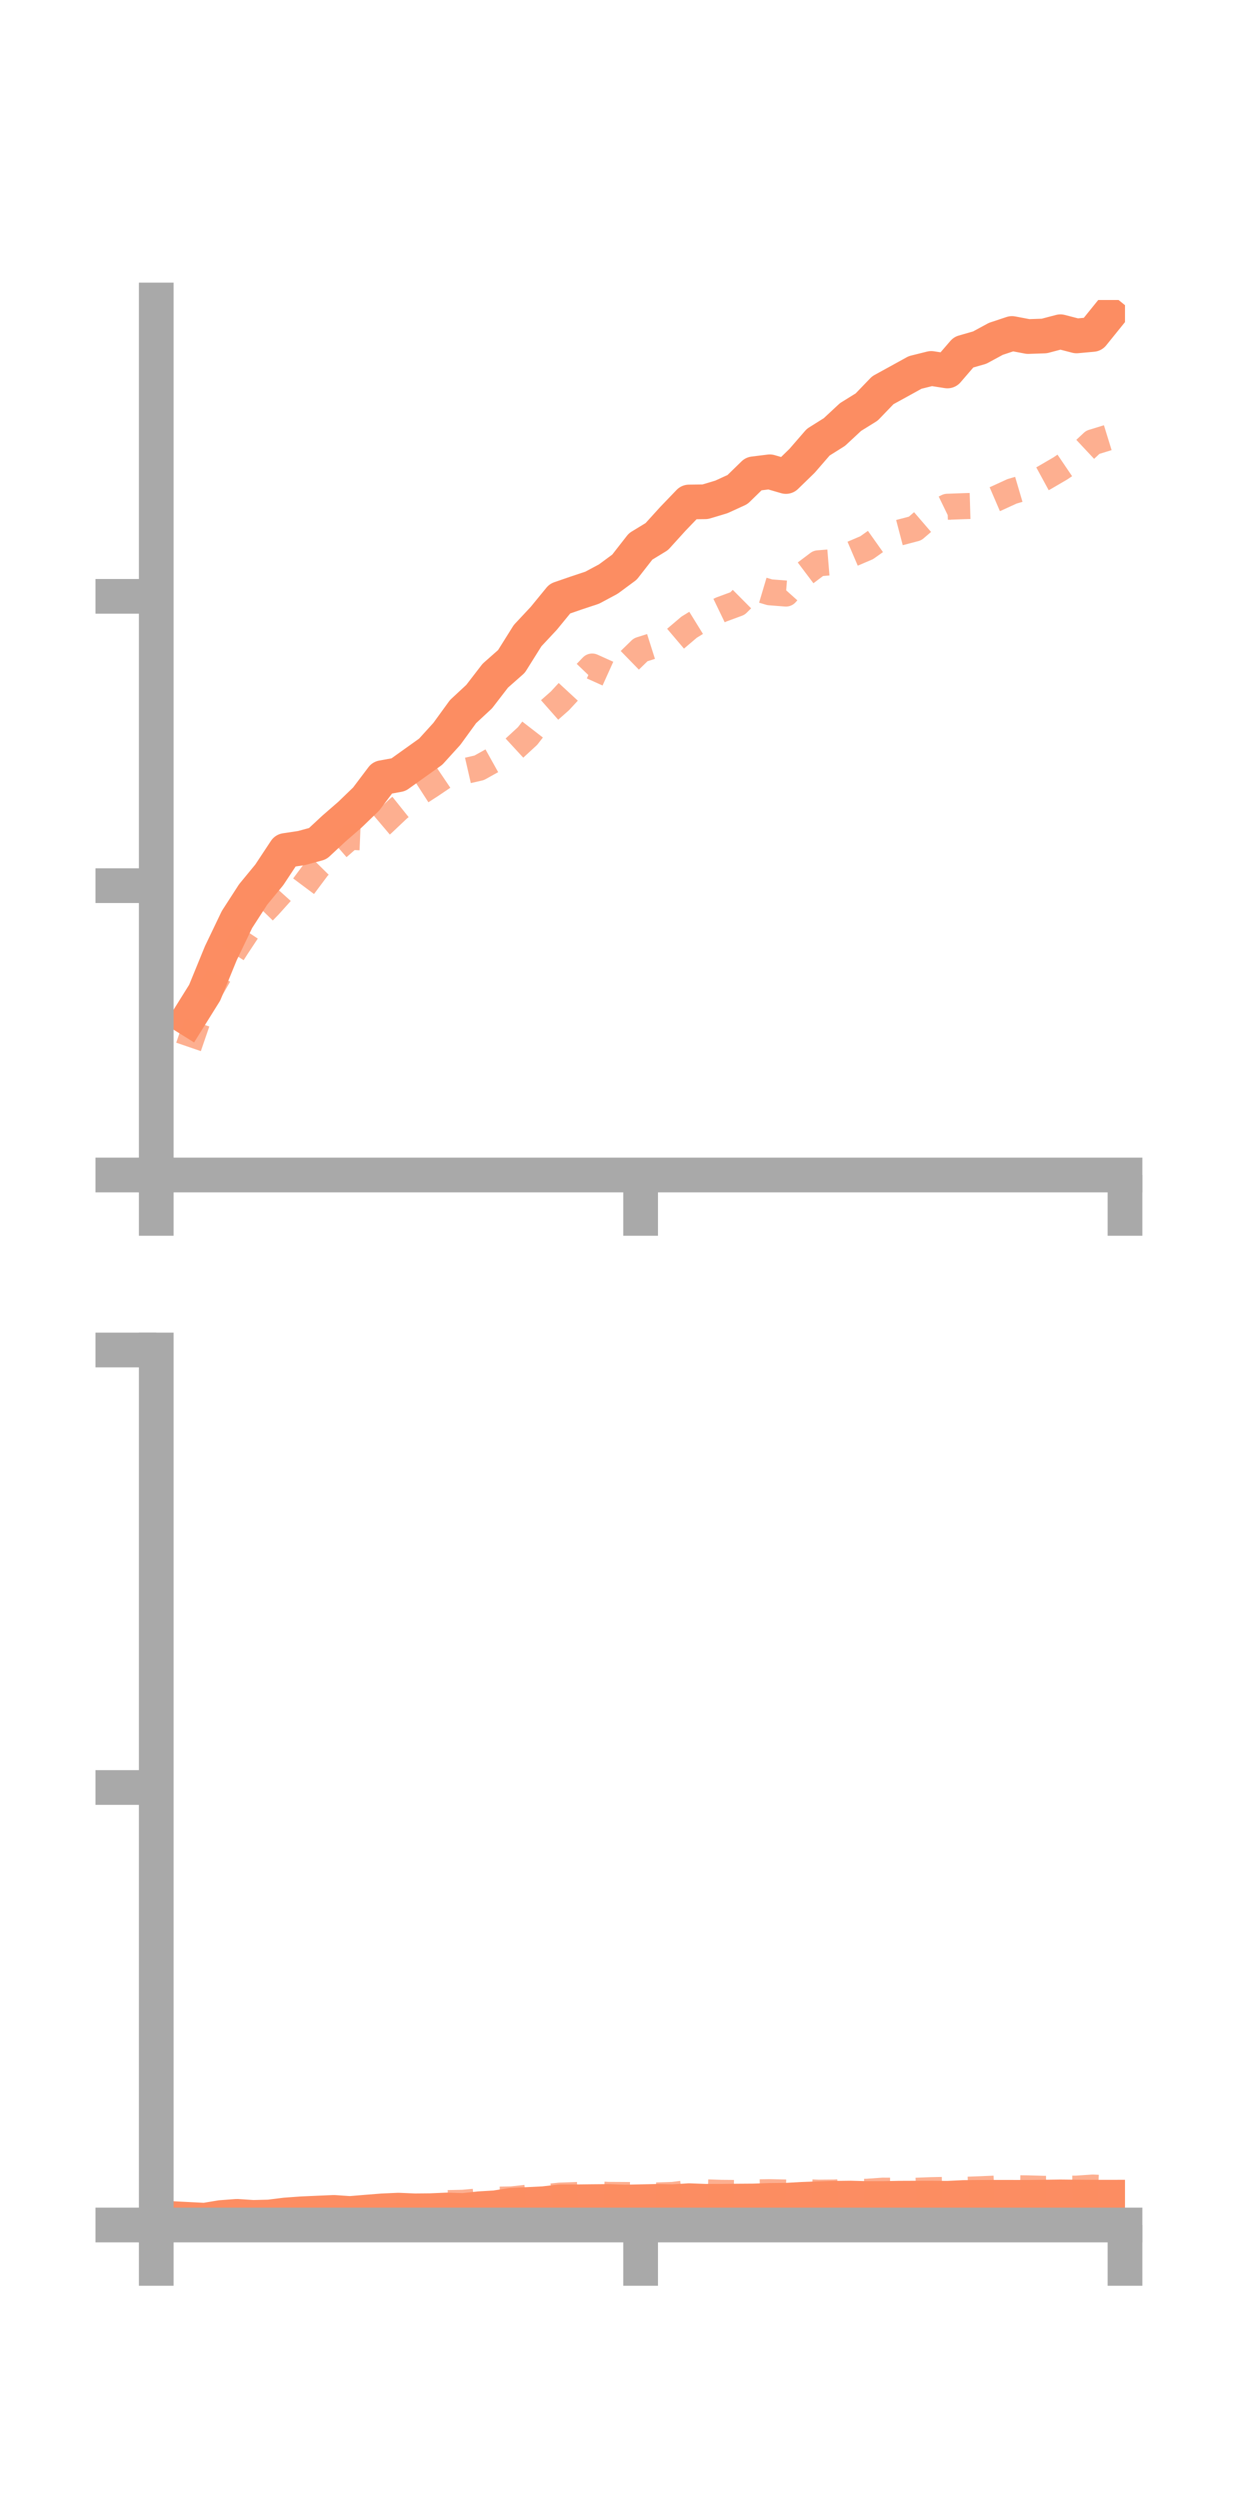<?xml version="1.0" encoding="utf-8" standalone="no"?>
<!DOCTYPE svg PUBLIC "-//W3C//DTD SVG 1.1//EN"
  "http://www.w3.org/Graphics/SVG/1.1/DTD/svg11.dtd">
<!-- Created with matplotlib (https://matplotlib.org/) -->
<svg height="144pt" version="1.1" viewBox="0 0 72 144" width="72pt" xmlns="http://www.w3.org/2000/svg" xmlns:xlink="http://www.w3.org/1999/xlink">
 <defs>
  <style type="text/css">*{stroke-linecap:butt;stroke-linejoin:round;}</style>
 </defs>
 <g id="figure_1">
  <g id="patch_1">
   <path d="M 0 144 
L 72 144 
L 72 0 
L 0 0 
z
" style="fill:none;"/>
  </g>
  <g id="axes_1">
   <g id="patch_2">
    <path d="M 9 67.68 
L 64.8 67.68 
L 64.8 17.28 
L 9 17.28 
z
" style="fill:none;"/>
   </g>
   <g id="matplotlib.axis_1">
    <g id="xtick_1">
     <g id="line2d_1">
      <defs>
       <path d="M 0 0 
L 0 3.5 
" id="m383f77ac12" style="stroke:#a9a9a9;stroke-width:2;"/>
      </defs>
      <g>
       <use style="fill:#a9a9a9;stroke:#a9a9a9;stroke-width:2;" x="9" xlink:href="#m383f77ac12" y="67.68"/>
      </g>
     </g>
    </g>
    <g id="xtick_2">
     <g id="line2d_2">
      <g>
       <use style="fill:#a9a9a9;stroke:#a9a9a9;stroke-width:2;" x="36.9" xlink:href="#m383f77ac12" y="67.68"/>
      </g>
     </g>
    </g>
    <g id="xtick_3">
     <g id="line2d_3">
      <g>
       <use style="fill:#a9a9a9;stroke:#a9a9a9;stroke-width:2;" x="64.8" xlink:href="#m383f77ac12" y="67.68"/>
      </g>
     </g>
    </g>
   </g>
   <g id="matplotlib.axis_2">
    <g id="ytick_1">
     <g id="line2d_4">
      <defs>
       <path d="M 0 0 
L -3.5 0 
" id="me4463a2587" style="stroke:#a9a9a9;stroke-width:2;"/>
      </defs>
      <g>
       <use style="fill:#a9a9a9;stroke:#a9a9a9;stroke-width:2;" x="9" xlink:href="#me4463a2587" y="67.68"/>
      </g>
     </g>
    </g>
    <g id="ytick_2">
     <g id="line2d_5">
      <g>
       <use style="fill:#a9a9a9;stroke:#a9a9a9;stroke-width:2;" x="9" xlink:href="#me4463a2587" y="51.015"/>
      </g>
     </g>
    </g>
    <g id="ytick_3">
     <g id="line2d_6">
      <g>
       <use style="fill:#a9a9a9;stroke:#a9a9a9;stroke-width:2;" x="9" xlink:href="#me4463a2587" y="34.35"/>
      </g>
     </g>
    </g>
   </g>
   <g id="line2d_7">
    <path clip-path="url(#p9792c55bcc)" d="M 10.86 58.668 
L 11.79 57.177 
L 12.72 54.904 
L 13.65 52.963 
L 14.58 51.523 
L 15.51 50.393 
L 16.44 48.987 
L 17.37 48.847 
L 18.3 48.595 
L 19.23 47.73 
L 20.16 46.922 
L 21.09 46.025 
L 22.02 44.793 
L 22.95 44.624 
L 23.88 43.959 
L 24.81 43.295 
L 25.74 42.27 
L 26.67 40.99 
L 27.6 40.125 
L 28.53 38.918 
L 29.46 38.097 
L 30.39 36.613 
L 31.32 35.618 
L 32.25 34.482 
L 33.18 34.161 
L 34.11 33.852 
L 35.04 33.354 
L 35.97 32.667 
L 36.9 31.475 
L 37.83 30.908 
L 38.76 29.883 
L 39.69 28.915 
L 40.62 28.902 
L 41.55 28.623 
L 42.48 28.197 
L 43.41 27.291 
L 44.34 27.176 
L 45.27 27.447 
L 46.2 26.543 
L 47.13 25.47 
L 48.06 24.886 
L 48.99 24.021 
L 49.92 23.444 
L 50.85 22.478 
L 51.78 21.967 
L 52.71 21.454 
L 53.64 21.222 
L 54.57 21.368 
L 55.5 20.289 
L 56.43 20.022 
L 57.36 19.518 
L 58.29 19.209 
L 59.22 19.385 
L 60.15 19.353 
L 61.08 19.108 
L 62.01 19.349 
L 62.94 19.264 
L 63.87 18.113 
" style="fill:none;stroke:#fc8d62;stroke-linecap:square;stroke-width:2;"/>
   </g>
   <g id="line2d_8">
    <path clip-path="url(#p9792c55bcc)" d="M 10.86 60.302 
L 11.79 57.595 
L 12.72 55.971 
L 13.65 54.516 
L 14.58 53.111 
L 15.51 52.153 
L 16.44 51.119 
L 17.37 51.203 
L 18.3 49.958 
L 19.23 49.014 
L 20.16 48.204 
L 21.09 48.242 
L 22.02 47.455 
L 22.95 46.576 
L 23.88 45.832 
L 24.81 45.232 
L 25.74 44.604 
L 26.67 44.44 
L 27.6 44.227 
L 28.53 43.709 
L 29.46 43.249 
L 30.39 42.392 
L 31.32 41.191 
L 32.25 40.371 
L 33.18 39.365 
L 34.11 38.393 
L 35.04 38.813 
L 35.97 38.333 
L 36.9 37.426 
L 37.83 37.131 
L 38.76 36.918 
L 39.69 36.128 
L 40.62 35.554 
L 41.55 35.106 
L 42.48 34.763 
L 43.41 33.839 
L 44.34 34.116 
L 45.27 34.189 
L 46.2 33.149 
L 47.13 32.448 
L 48.06 32.372 
L 48.99 31.946 
L 49.92 31.548 
L 50.85 30.889 
L 51.78 30.685 
L 52.71 30.441 
L 53.64 29.641 
L 54.57 29.19 
L 55.5 29.156 
L 56.43 29.128 
L 57.36 28.728 
L 58.29 28.302 
L 59.22 28.028 
L 60.15 27.522 
L 61.08 26.979 
L 62.01 26.349 
L 62.94 25.478 
L 63.87 25.191 
" style="fill:none;stroke:#fc8d62;stroke-dasharray:1.5,1.5;stroke-dashoffset:0;stroke-opacity:0.7;stroke-width:1.5;"/>
   </g>
   <g id="patch_3">
    <path d="M 9 67.68 
L 9 17.28 
" style="fill:none;stroke:#a9a9a9;stroke-linecap:square;stroke-linejoin:miter;stroke-width:2;"/>
   </g>
   <g id="patch_4">
    <path d="M 64.8 67.68 
L 64.8 17.28 
" style="fill:none;"/>
   </g>
   <g id="patch_5">
    <path d="M 9 67.68 
L 64.8 67.68 
" style="fill:none;stroke:#a9a9a9;stroke-linecap:square;stroke-linejoin:miter;stroke-width:2;"/>
   </g>
   <g id="patch_6">
    <path d="M 9 17.28 
L 64.8 17.28 
" style="fill:none;"/>
   </g>
  </g>
  <g id="axes_2">
   <g id="patch_7">
    <path d="M 9 128.16 
L 64.8 128.16 
L 64.8 77.76 
L 9 77.76 
z
" style="fill:none;"/>
   </g>
   <g id="matplotlib.axis_3">
    <g id="xtick_4">
     <g id="line2d_9">
      <g>
       <use style="fill:#a9a9a9;stroke:#a9a9a9;stroke-width:2;" x="9" xlink:href="#m383f77ac12" y="128.16"/>
      </g>
     </g>
    </g>
    <g id="xtick_5">
     <g id="line2d_10">
      <g>
       <use style="fill:#a9a9a9;stroke:#a9a9a9;stroke-width:2;" x="36.9" xlink:href="#m383f77ac12" y="128.16"/>
      </g>
     </g>
    </g>
    <g id="xtick_6">
     <g id="line2d_11">
      <g>
       <use style="fill:#a9a9a9;stroke:#a9a9a9;stroke-width:2;" x="64.8" xlink:href="#m383f77ac12" y="128.16"/>
      </g>
     </g>
    </g>
   </g>
   <g id="matplotlib.axis_4">
    <g id="ytick_4">
     <g id="line2d_12">
      <g>
       <use style="fill:#a9a9a9;stroke:#a9a9a9;stroke-width:2;" x="9" xlink:href="#me4463a2587" y="128.16"/>
      </g>
     </g>
    </g>
    <g id="ytick_5">
     <g id="line2d_13">
      <g>
       <use style="fill:#a9a9a9;stroke:#a9a9a9;stroke-width:2;" x="9" xlink:href="#me4463a2587" y="102.96"/>
      </g>
     </g>
    </g>
    <g id="ytick_6">
     <g id="line2d_14">
      <g>
       <use style="fill:#a9a9a9;stroke:#a9a9a9;stroke-width:2;" x="9" xlink:href="#me4463a2587" y="77.76"/>
      </g>
     </g>
    </g>
   </g>
   <g id="line2d_15">
    <path clip-path="url(#p92d14f77d6)" d="M 10.86 127.838 
L 11.79 127.885 
L 12.72 127.731 
L 13.65 127.661 
L 14.58 127.722 
L 15.51 127.699 
L 16.44 127.583 
L 17.37 127.515 
L 18.3 127.474 
L 19.23 127.434 
L 20.16 127.497 
L 21.09 127.42 
L 22.02 127.346 
L 22.95 127.304 
L 23.88 127.344 
L 24.81 127.335 
L 25.74 127.294 
L 26.67 127.326 
L 27.6 127.224 
L 28.53 127.169 
L 29.46 127.021 
L 30.39 126.979 
L 31.32 126.933 
L 32.25 126.826 
L 33.18 126.825 
L 34.11 126.814 
L 35.04 126.805 
L 35.97 126.84 
L 36.9 126.82 
L 37.83 126.8 
L 38.76 126.819 
L 39.69 126.759 
L 40.62 126.794 
L 41.55 126.795 
L 42.48 126.783 
L 43.41 126.776 
L 44.34 126.745 
L 45.27 126.735 
L 46.2 126.682 
L 47.13 126.647 
L 48.06 126.621 
L 48.99 126.609 
L 49.92 126.636 
L 50.85 126.636 
L 51.78 126.616 
L 52.71 126.612 
L 53.64 126.612 
L 54.57 126.621 
L 55.5 126.577 
L 56.43 126.569 
L 57.36 126.564 
L 58.29 126.565 
L 59.22 126.567 
L 60.15 126.555 
L 61.08 126.541 
L 62.01 126.552 
L 62.94 126.559 
L 63.87 126.558 
" style="fill:none;stroke:#fc8d62;stroke-linecap:square;stroke-width:2;"/>
   </g>
   <g id="line2d_16">
    <path clip-path="url(#p92d14f77d6)" d="M 10.86 128.057 
L 11.79 128.009 
L 12.72 128.006 
L 13.65 127.96 
L 14.58 127.897 
L 15.51 127.809 
L 16.44 127.698 
L 17.37 127.557 
L 18.3 127.505 
L 19.23 127.456 
L 20.16 127.397 
L 21.09 127.314 
L 22.02 127.214 
L 22.95 127.173 
L 23.88 127.144 
L 24.81 127.031 
L 25.74 126.901 
L 26.67 126.88 
L 27.6 126.796 
L 28.53 126.703 
L 29.46 126.687 
L 30.39 126.584 
L 31.32 126.563 
L 32.25 126.467 
L 33.18 126.436 
L 34.11 126.375 
L 35.04 126.426 
L 35.97 126.432 
L 36.9 126.443 
L 37.83 126.459 
L 38.76 126.429 
L 39.69 126.309 
L 40.62 126.278 
L 41.55 126.308 
L 42.48 126.316 
L 43.41 126.283 
L 44.34 126.269 
L 45.27 126.289 
L 46.2 126.262 
L 47.13 126.299 
L 48.06 126.29 
L 48.99 126.241 
L 49.92 126.248 
L 50.85 126.182 
L 51.78 126.188 
L 52.71 126.19 
L 53.64 126.154 
L 54.57 126.135 
L 55.5 126.136 
L 56.43 126.102 
L 57.36 126.062 
L 58.29 126.039 
L 59.22 126.051 
L 60.15 126.077 
L 61.08 126.064 
L 62.01 126.066 
L 62.94 126.003 
L 63.87 126.044 
" style="fill:none;stroke:#fc8d62;stroke-dasharray:1.5,1.5;stroke-dashoffset:0;stroke-opacity:0.7;stroke-width:1.5;"/>
   </g>
   <g id="patch_8">
    <path d="M 9 128.16 
L 9 77.76 
" style="fill:none;stroke:#a9a9a9;stroke-linecap:square;stroke-linejoin:miter;stroke-width:2;"/>
   </g>
   <g id="patch_9">
    <path d="M 64.8 128.16 
L 64.8 77.76 
" style="fill:none;"/>
   </g>
   <g id="patch_10">
    <path d="M 9 128.16 
L 64.8 128.16 
" style="fill:none;stroke:#a9a9a9;stroke-linecap:square;stroke-linejoin:miter;stroke-width:2;"/>
   </g>
   <g id="patch_11">
    <path d="M 9 77.76 
L 64.8 77.76 
" style="fill:none;"/>
   </g>
  </g>
 </g>
 <defs>
  <clipPath id="p9792c55bcc">
   <rect height="50.4" width="55.8" x="9" y="17.28"/>
  </clipPath>
  <clipPath id="p92d14f77d6">
   <rect height="50.4" width="55.8" x="9" y="77.76"/>
  </clipPath>
 </defs>
</svg>
